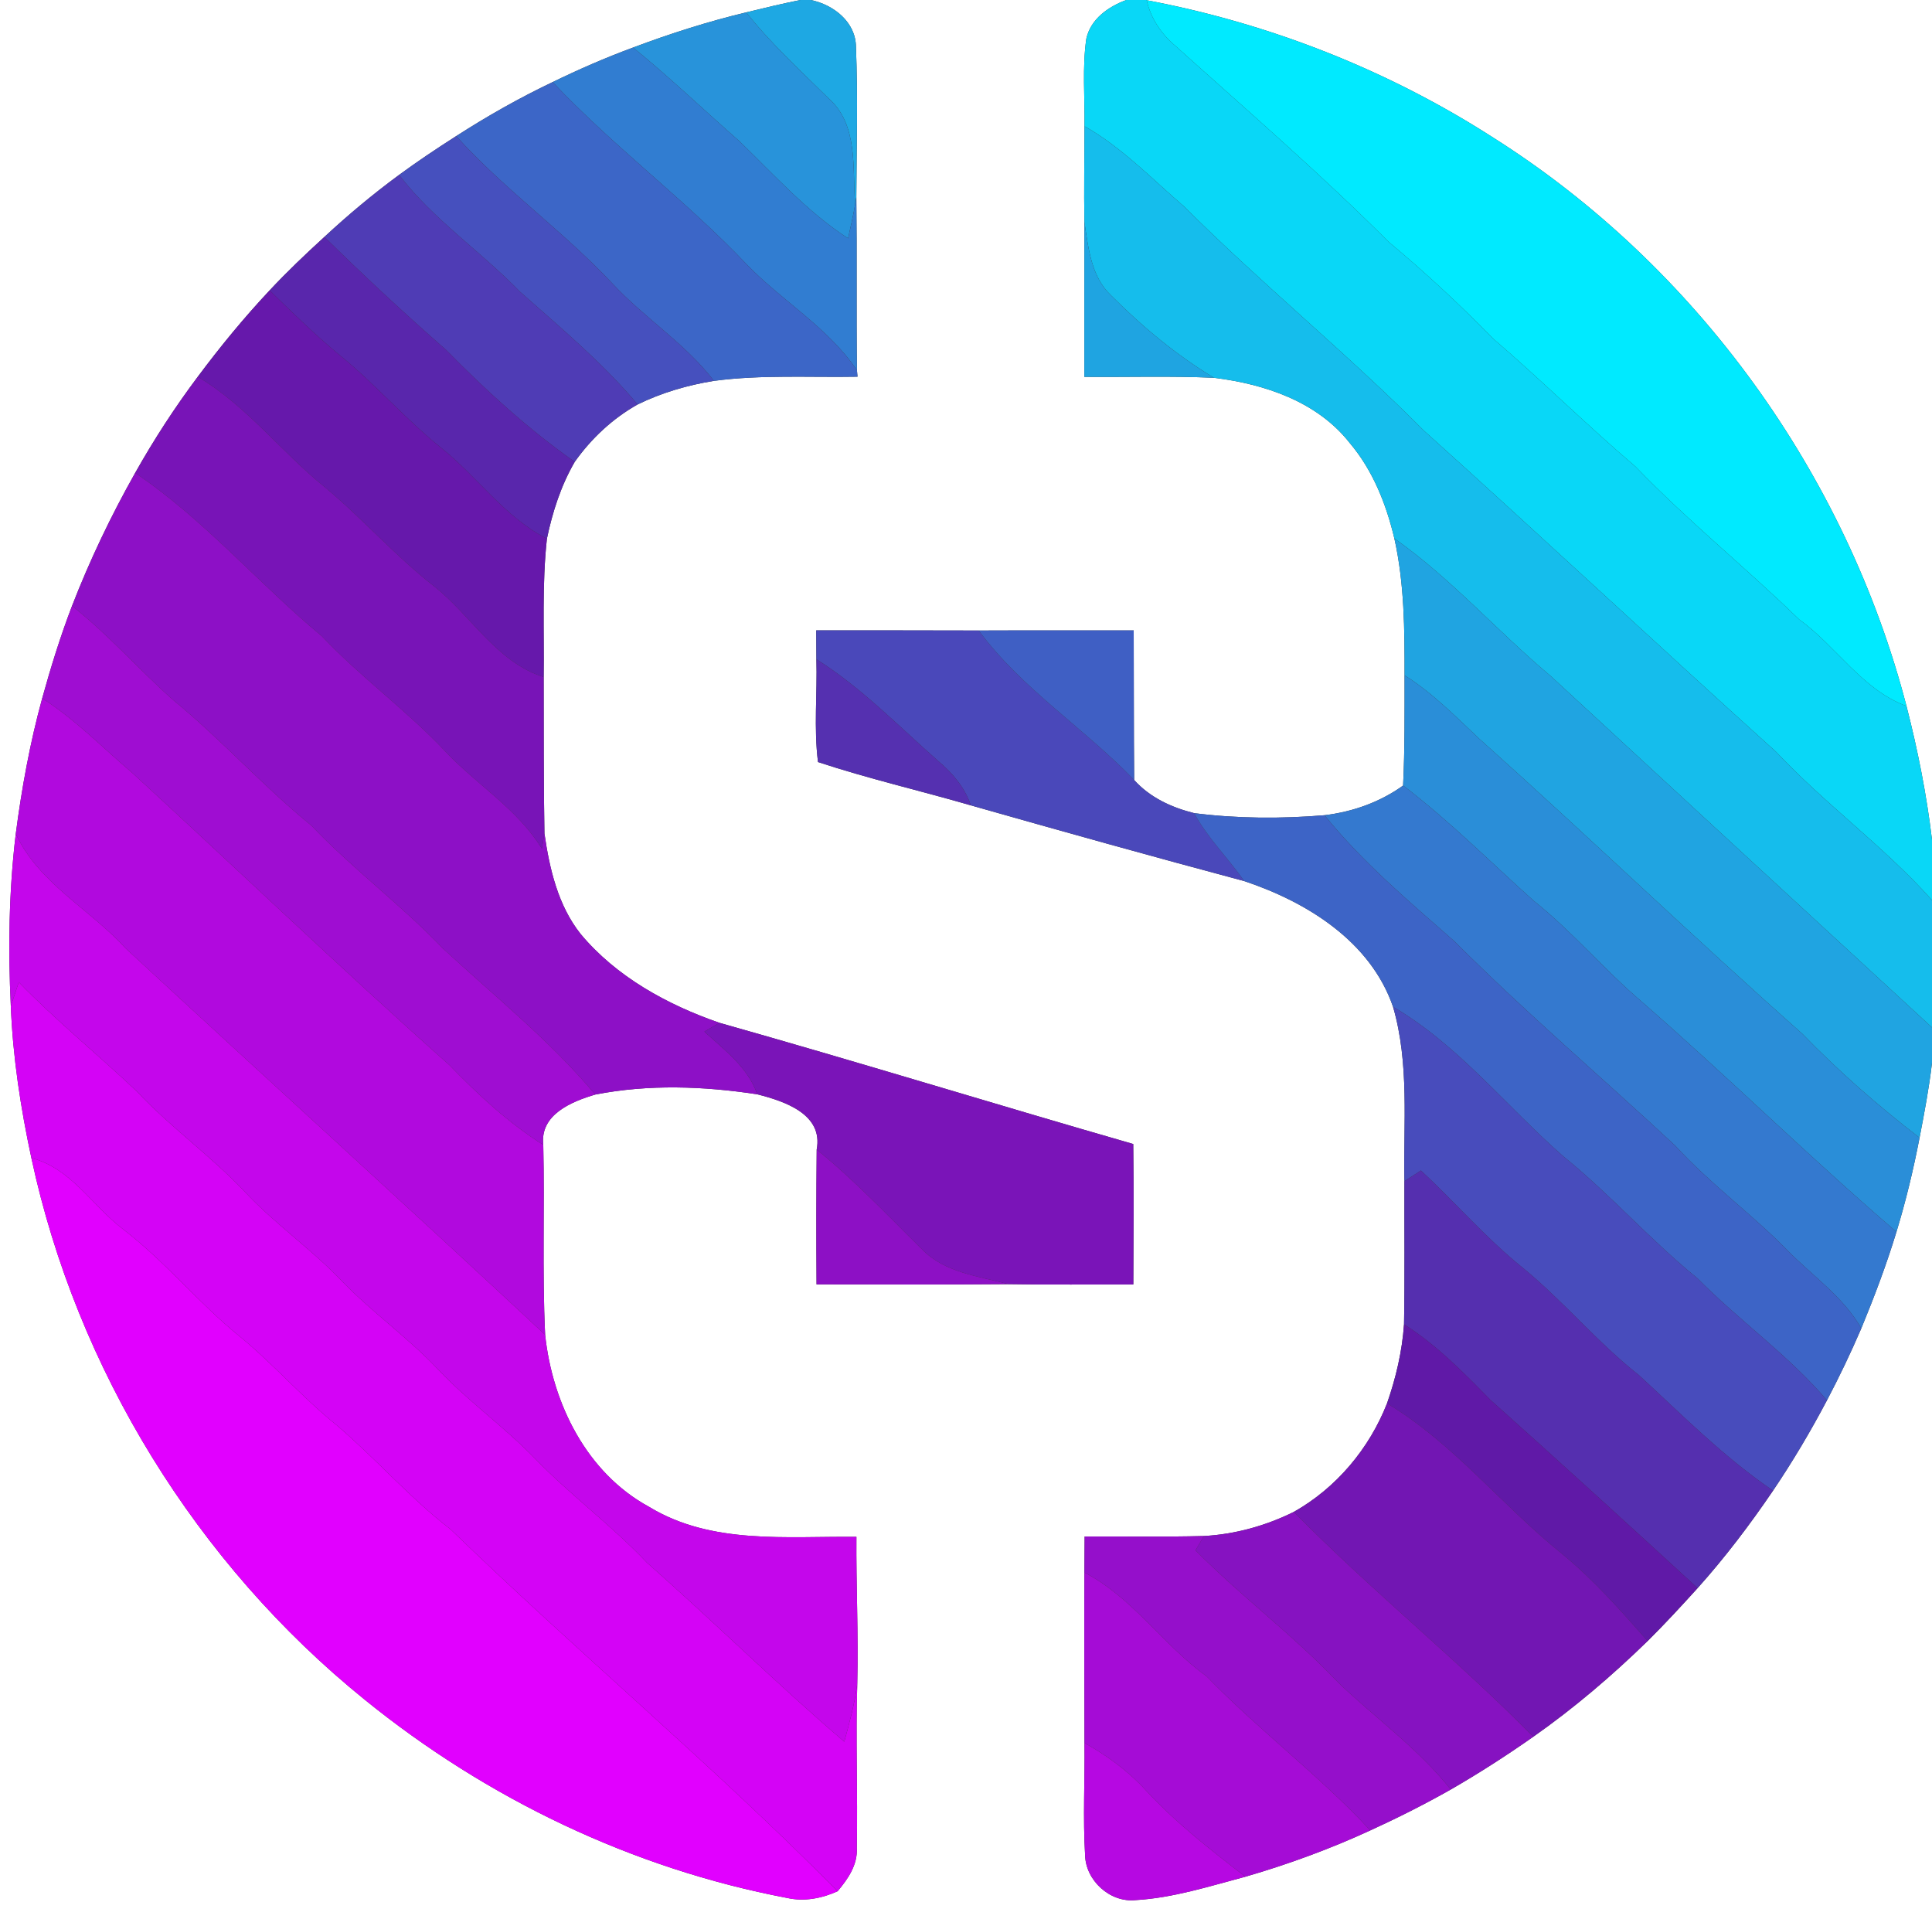 <?xml version="1.0" encoding="UTF-8" ?>
<!DOCTYPE svg PUBLIC "-//W3C//DTD SVG 1.1//EN" "http://www.w3.org/Graphics/SVG/1.1/DTD/svg11.dtd">
<svg width="250pt" height="247pt" viewBox="0 0 250 247" version="1.1" xmlns="http://www.w3.org/2000/svg">
<rect x="0" y="0" width="250" height="247" fill="#333333" stroke="none"/>
<g id="#ffffffff">
<path fill="#ffffff" opacity="1.00" d=" M 0.00 0.00 L 103.58 0.00 C 101.22 0.47 98.89 1.03 96.56 1.60 C 91.59 2.79 86.71 4.35 81.92 6.15 C 78.37 7.46 74.90 8.97 71.51 10.62 C 67.20 12.67 63.04 15.03 59.03 17.61 C 56.52 19.21 54.04 20.87 51.64 22.63 C 48.27 25.11 45.05 27.80 41.98 30.65 C 39.54 32.88 37.15 35.15 34.89 37.57 C 31.57 41.11 28.49 44.86 25.59 48.75 C 22.62 52.71 19.92 56.87 17.49 61.19 C 14.37 66.72 11.62 72.47 9.32 78.40 C 7.82 82.31 6.58 86.31 5.46 90.35 C 3.88 96.10 2.81 101.98 2.04 107.89 C 1.15 115.28 1.04 122.75 1.40 130.18 C 1.66 136.79 2.67 143.36 4.06 149.83 C 9.93 177.17 25.43 202.31 47.16 219.89 C 62.95 232.71 81.85 241.78 101.85 245.57 C 104.07 246.07 106.34 245.63 108.39 244.70 C 109.73 243.11 111.00 241.27 110.87 239.08 C 111.00 231.99 110.71 224.90 110.93 217.81 C 111.09 211.49 110.77 205.17 110.82 198.85 C 101.82 198.75 92.07 199.89 84.00 194.97 C 75.91 190.58 71.48 181.60 70.54 172.70 C 70.15 164.51 70.49 156.32 70.30 148.13 C 69.85 144.21 73.96 142.53 77.03 141.62 C 83.94 140.27 91.06 140.53 97.99 141.59 C 101.50 142.48 106.56 144.15 105.68 148.74 C 105.62 154.55 105.62 160.37 105.66 166.18 C 113.93 166.20 122.20 166.22 130.47 166.15 C 135.87 166.25 141.26 166.18 146.65 166.19 C 146.68 160.13 146.72 154.08 146.64 148.02 C 128.77 142.88 111.00 137.39 93.10 132.34 C 86.36 130.01 79.74 126.38 75.13 120.84 C 72.20 117.14 71.11 112.42 70.45 107.84 C 70.33 101.09 70.37 94.35 70.35 87.60 C 70.43 81.63 70.12 75.64 70.77 69.70 C 71.49 66.24 72.59 62.83 74.37 59.76 C 76.51 56.74 79.27 54.15 82.51 52.33 C 85.62 50.81 88.97 49.83 92.38 49.28 C 98.54 48.46 104.77 48.85 110.96 48.74 L 110.89 47.91 C 110.80 40.43 110.90 32.95 110.81 25.46 C 110.84 19.00 111.02 12.53 110.76 6.07 C 110.74 2.84 107.85 0.60 104.91 0.00 L 145.74 0.00 C 143.42 0.86 141.13 2.45 140.57 5.01 C 140.03 8.76 140.39 12.56 140.33 16.33 C 140.33 20.46 140.25 24.59 140.32 28.71 C 140.32 35.40 140.30 42.08 140.31 48.76 C 145.90 48.81 151.49 48.63 157.08 48.88 C 163.65 49.69 170.46 51.95 174.68 57.35 C 177.65 60.86 179.38 65.24 180.43 69.67 C 181.73 75.48 181.76 81.46 181.75 87.38 C 181.75 92.14 181.79 96.89 181.56 101.64 C 178.56 103.79 175.05 105.04 171.39 105.48 C 165.78 105.95 160.11 105.92 154.52 105.21 C 151.60 104.48 148.80 103.19 146.76 100.92 C 146.70 94.47 146.73 88.02 146.70 81.57 C 140.01 81.58 133.33 81.55 126.64 81.58 C 119.64 81.57 112.63 81.55 105.62 81.56 C 105.63 82.81 105.64 84.05 105.64 85.30 C 105.77 89.73 105.29 94.19 105.85 98.60 C 112.35 100.75 119.04 102.29 125.62 104.20 C 137.39 107.55 149.18 110.84 161.00 114.00 C 169.10 116.70 177.34 121.79 180.26 130.27 C 182.39 137.61 181.59 145.30 181.73 152.83 C 181.71 159.00 181.79 165.18 181.68 171.35 C 181.44 174.84 180.63 178.28 179.48 181.58 C 177.18 187.44 172.92 192.52 167.42 195.62 C 163.80 197.41 159.83 198.52 155.79 198.74 C 150.64 198.88 145.50 198.77 140.35 198.80 C 140.34 200.35 140.33 201.90 140.32 203.46 C 140.29 210.81 140.31 218.16 140.33 225.51 C 140.39 230.34 140.12 235.18 140.41 240.01 C 140.48 243.32 143.63 246.19 146.94 245.85 C 151.80 245.57 156.48 244.06 161.16 242.82 C 166.68 241.22 172.09 239.24 177.32 236.83 C 180.86 235.21 184.34 233.46 187.73 231.54 C 191.39 229.43 194.95 227.14 198.41 224.71 C 203.68 221.01 208.59 216.82 213.20 212.33 C 215.43 210.12 217.56 207.81 219.67 205.48 C 223.22 201.52 226.44 197.27 229.43 192.87 C 231.97 189.11 234.29 185.20 236.41 181.18 C 238.01 178.14 239.49 175.04 240.85 171.88 C 242.54 167.78 244.11 163.63 245.40 159.39 C 246.62 155.39 247.60 151.32 248.39 147.21 C 249.01 144.00 249.62 140.78 250.00 137.53 L 250.00 247.00 L 0.00 247.00 L 0.00 0.00 Z" />
<path fill="#ffffff" opacity="1.00" d=" M 148.36 0.00 L 250.00 0.00 L 250.00 108.64 C 249.30 102.82 248.16 97.04 246.70 91.36 C 238.90 61.34 219.49 34.43 193.26 17.83 C 179.63 9.06 164.29 3.03 148.38 0.03 L 148.36 0.00 Z" />
</g>
<g id="#1ea8e3ff">
<path fill="#1ea8e3" opacity="1.00" d=" M 103.58 0.00 L 104.91 0.00 C 107.85 0.60 110.74 2.84 110.76 6.07 C 111.02 12.53 110.84 19.00 110.81 25.46 L 110.66 26.42 C 110.28 21.81 111.10 16.17 107.25 12.76 C 103.58 9.14 99.76 5.65 96.56 1.60 C 98.89 1.03 101.22 0.47 103.58 0.00 Z" />
</g>
<g id="#09d7f7ff">
<path fill="#09d7f7" opacity="1.00" d=" M 145.74 0.00 L 148.36 0.00 L 148.38 0.03 C 148.91 2.37 150.25 4.38 152.08 5.92 C 161.37 14.28 170.84 22.45 179.68 31.29 C 184.42 35.24 188.93 39.44 193.24 43.84 C 199.50 49.22 205.35 55.03 211.64 60.38 C 218.34 67.35 225.88 73.42 232.81 80.15 C 237.66 83.64 240.93 89.22 246.70 91.36 C 248.16 97.04 249.30 102.82 250.00 108.64 L 250.00 116.47 C 243.80 109.53 236.18 104.06 229.82 97.28 C 214.55 83.52 199.55 69.48 184.27 55.74 C 174.29 45.70 163.27 36.76 153.25 26.75 C 149.06 23.15 145.19 19.08 140.33 16.33 C 140.39 12.56 140.03 8.76 140.57 5.01 C 141.13 2.45 143.42 0.86 145.74 0.00 Z" />
</g>
<g id="#00eaffff">
<path fill="#00eaff" opacity="1.00" d=" M 152.08 5.92 C 150.25 4.38 148.91 2.37 148.38 0.03 C 164.29 3.03 179.63 9.06 193.26 17.83 C 219.49 34.43 238.90 61.34 246.70 91.36 C 240.93 89.22 237.66 83.64 232.81 80.15 C 225.88 73.42 218.34 67.35 211.64 60.38 C 205.35 55.03 199.50 49.22 193.24 43.84 C 188.93 39.44 184.42 35.24 179.68 31.29 C 170.84 22.45 161.37 14.28 152.08 5.92 Z" />
</g>
<g id="#2893daff">
<path fill="#2893da" opacity="1.00" d=" M 81.92 6.15 C 86.71 4.35 91.59 2.79 96.56 1.60 C 99.76 5.65 103.58 9.14 107.25 12.76 C 111.10 16.17 110.28 21.81 110.66 26.42 C 110.41 27.90 110.06 29.37 109.74 30.84 C 104.43 27.39 100.21 22.65 95.69 18.28 C 91.09 14.25 86.67 10.01 81.92 6.15 Z" />
</g>
<g id="#317dd1ff">
<path fill="#317dd1" opacity="1.00" d=" M 71.51 10.62 C 74.90 8.97 78.37 7.46 81.92 6.15 C 86.67 10.01 91.09 14.25 95.69 18.28 C 100.21 22.65 104.43 27.39 109.74 30.84 C 110.06 29.37 110.41 27.90 110.66 26.42 L 110.81 25.46 C 110.90 32.95 110.80 40.43 110.89 47.91 C 107.17 42.39 101.29 39.01 96.72 34.31 C 88.78 25.92 79.42 19.02 71.51 10.62 Z" />
</g>
<g id="#3c66c7ff">
<path fill="#3c66c7" opacity="1.00" d=" M 59.03 17.61 C 63.04 15.03 67.20 12.67 71.51 10.62 C 79.42 19.02 88.78 25.92 96.72 34.31 C 101.29 39.01 107.17 42.39 110.89 47.91 L 110.96 48.74 C 104.77 48.85 98.54 48.46 92.38 49.28 C 88.66 44.42 83.39 41.15 79.25 36.69 C 72.90 29.92 65.25 24.51 59.03 17.61 Z" />
</g>
<g id="#15bdecff">
<path fill="#15bdec" opacity="1.00" d=" M 140.33 16.33 C 145.19 19.08 149.06 23.15 153.25 26.75 C 163.27 36.76 174.29 45.70 184.27 55.74 C 199.55 69.48 214.55 83.52 229.82 97.28 C 236.18 104.06 243.80 109.53 250.00 116.47 L 250.00 132.94 C 233.53 117.77 217.06 102.62 200.61 87.43 C 193.74 81.67 187.79 74.86 180.43 69.67 C 179.38 65.24 177.65 60.86 174.68 57.35 C 170.46 51.95 163.65 49.69 157.08 48.88 C 152.21 45.93 147.79 42.26 143.78 38.23 C 141.17 35.79 140.83 32.04 140.32 28.71 C 140.25 24.59 140.33 20.46 140.33 16.33 Z" />
</g>
<g id="#4650beff">
<path fill="#4650be" opacity="1.00" d=" M 51.64 22.63 C 54.04 20.87 56.52 19.21 59.03 17.61 C 65.25 24.51 72.90 29.92 79.25 36.69 C 83.39 41.15 88.66 44.42 92.38 49.28 C 88.97 49.83 85.62 50.81 82.51 52.33 C 77.97 46.93 72.56 42.42 67.30 37.76 C 62.24 32.54 56.10 28.44 51.64 22.63 Z" />
</g>
<g id="#4f3cb5ff">
<path fill="#4f3cb5" opacity="1.00" d=" M 41.98 30.65 C 45.05 27.80 48.27 25.11 51.64 22.63 C 56.10 28.44 62.24 32.54 67.30 37.76 C 72.56 42.42 77.97 46.93 82.51 52.33 C 79.27 54.15 76.51 56.74 74.37 59.76 C 68.35 55.52 62.90 50.55 57.75 45.30 C 52.35 40.57 47.09 35.69 41.98 30.65 Z" />
</g>
<g id="#1fa4e1ff">
<path fill="#1fa4e1" opacity="1.00" d=" M 140.31 48.76 C 140.30 42.08 140.32 35.40 140.32 28.71 C 140.83 32.04 141.17 35.79 143.78 38.23 C 147.79 42.26 152.21 45.93 157.08 48.88 C 151.49 48.63 145.90 48.81 140.31 48.76 Z" />
</g>
<g id="#5926acff">
<path fill="#5926ac" opacity="1.00" d=" M 34.89 37.57 C 37.15 35.15 39.54 32.88 41.98 30.65 C 47.09 35.69 52.35 40.57 57.75 45.30 C 62.90 50.55 68.35 55.52 74.37 59.76 C 72.59 62.83 71.49 66.24 70.77 69.70 C 65.30 66.91 61.79 61.70 57.08 57.94 C 52.46 54.23 48.59 49.72 44.00 45.99 C 40.81 43.35 37.84 40.47 34.89 37.57 Z" />
</g>
<g id="#6618abff">
<path fill="#6618ab" opacity="1.00" d=" M 25.59 48.75 C 28.49 44.86 31.57 41.11 34.89 37.57 C 37.84 40.47 40.81 43.35 44.00 45.99 C 48.59 49.72 52.46 54.23 57.08 57.94 C 61.79 61.70 65.30 66.91 70.77 69.70 C 70.12 75.64 70.43 81.63 70.35 87.60 C 64.21 85.63 61.00 79.67 56.18 75.86 C 51.15 71.94 46.94 67.11 42.05 63.04 C 36.38 58.48 31.94 52.50 25.59 48.75 Z" />
</g>
<g id="#7814b7ff">
<path fill="#7814b7" opacity="1.00" d=" M 17.49 61.19 C 19.92 56.87 22.62 52.71 25.59 48.75 C 31.94 52.50 36.38 58.48 42.05 63.04 C 46.94 67.11 51.15 71.94 56.18 75.86 C 61.00 79.67 64.21 85.63 70.35 87.60 C 70.37 94.35 70.33 101.09 70.45 107.84 C 70.37 108.33 70.20 109.32 70.12 109.81 C 66.98 104.69 61.76 101.58 57.71 97.31 C 52.71 91.96 46.71 87.67 41.68 82.34 C 33.43 75.49 26.43 67.21 17.49 61.19 Z" />
</g>
<g id="#8d10c6ff">
<path fill="#8d10c6" opacity="1.00" d=" M 9.32 78.40 C 11.62 72.47 14.37 66.72 17.49 61.19 C 26.43 67.21 33.43 75.49 41.68 82.34 C 46.71 87.67 52.71 91.96 57.71 97.31 C 61.76 101.58 66.98 104.69 70.12 109.81 C 70.20 109.32 70.37 108.33 70.45 107.84 C 71.11 112.42 72.20 117.14 75.13 120.84 C 79.74 126.38 86.36 130.01 93.10 132.34 C 92.61 132.62 91.64 133.19 91.15 133.48 C 93.76 135.87 96.80 138.10 97.99 141.59 C 91.06 140.53 83.94 140.27 77.03 141.62 C 71.16 134.62 63.99 128.89 57.31 122.71 C 51.93 117.09 45.66 112.44 40.29 106.81 C 34.03 101.72 28.64 95.67 22.40 90.56 C 17.94 86.61 14.02 82.08 9.32 78.40 Z" />
</g>
<g id="#20a4e1ff">
<path fill="#20a4e1" opacity="1.00" d=" M 180.43 69.67 C 187.79 74.86 193.74 81.67 200.61 87.43 C 217.06 102.62 233.53 117.77 250.00 132.94 L 250.00 137.53 C 249.62 140.78 249.01 144.00 248.39 147.21 C 243.03 143.09 237.94 138.63 233.23 133.77 C 219.09 121.24 205.48 108.17 191.40 95.57 C 188.32 92.68 185.35 89.64 181.75 87.38 C 181.76 81.46 181.73 75.48 180.43 69.67 Z" />
</g>
<g id="#9f0dd2ff">
<path fill="#9f0dd2" opacity="1.00" d=" M 5.46 90.35 C 6.58 86.31 7.82 82.31 9.32 78.40 C 14.02 82.08 17.94 86.61 22.40 90.56 C 28.64 95.67 34.03 101.72 40.29 106.81 C 45.66 112.44 51.93 117.09 57.31 122.71 C 63.99 128.89 71.16 134.62 77.03 141.62 C 73.96 142.53 69.85 144.21 70.30 148.13 C 65.78 145.27 61.86 141.64 58.16 137.81 C 44.25 125.45 30.82 112.57 17.10 99.98 C 13.26 96.73 9.73 93.07 5.46 90.35 Z" />
</g>
<g id="#4a48baff">
<path fill="#4a48ba" opacity="1.00" d=" M 105.62 81.56 C 112.63 81.55 119.64 81.57 126.64 81.58 C 132.23 89.13 140.30 94.21 146.76 100.92 C 148.80 103.19 151.60 104.48 154.52 105.21 C 156.27 108.44 158.92 111.01 161.00 114.00 C 149.18 110.84 137.39 107.55 125.62 104.20 C 124.85 101.90 123.27 100.04 121.44 98.50 C 116.29 93.97 111.48 88.98 105.64 85.30 C 105.64 84.05 105.63 82.81 105.62 81.56 Z" />
</g>
<g id="#3f5fc4ff">
<path fill="#3f5fc4" opacity="1.00" d=" M 126.64 81.58 C 133.33 81.55 140.01 81.58 146.70 81.57 C 146.73 88.02 146.70 94.47 146.76 100.92 C 140.30 94.21 132.23 89.13 126.64 81.58 Z" />
</g>
<g id="#5530b0ff">
<path fill="#5530b0" opacity="1.00" d=" M 105.64 85.30 C 111.48 88.98 116.29 93.97 121.44 98.50 C 123.27 100.04 124.85 101.90 125.62 104.20 C 119.04 102.29 112.35 100.75 105.85 98.60 C 105.29 94.19 105.77 89.73 105.64 85.30 Z" />
</g>
<g id="#2a8ed8ff">
<path fill="#2a8ed8" opacity="1.00" d=" M 181.75 87.38 C 185.35 89.64 188.32 92.68 191.40 95.57 C 205.48 108.17 219.09 121.24 233.23 133.77 C 237.94 138.63 243.03 143.09 248.39 147.21 C 247.60 151.32 246.62 155.39 245.40 159.39 C 234.15 149.74 223.60 139.33 212.43 129.60 C 207.57 125.46 203.46 120.54 198.47 116.56 C 192.86 111.55 187.56 106.20 181.56 101.64 C 181.79 96.89 181.75 92.14 181.75 87.38 Z" />
</g>
<g id="#b109deff">
<path fill="#b109de" opacity="1.00" d=" M 5.46 90.35 C 9.73 93.07 13.26 96.73 17.10 99.98 C 30.82 112.57 44.25 125.45 58.16 137.81 C 61.86 141.64 65.78 145.27 70.30 148.13 C 70.49 156.32 70.15 164.51 70.54 172.70 C 52.56 155.93 34.32 139.41 16.27 122.71 C 11.65 117.63 5.05 114.33 2.04 107.89 C 2.81 101.98 3.88 96.10 5.46 90.35 Z" />
</g>
<g id="#3479cfff">
<path fill="#3479cf" opacity="1.00" d=" M 171.39 105.48 C 175.05 105.04 178.56 103.79 181.56 101.64 C 187.56 106.20 192.86 111.55 198.47 116.56 C 203.46 120.54 207.57 125.46 212.43 129.60 C 223.60 139.33 234.15 149.74 245.40 159.39 C 244.11 163.63 242.54 167.78 240.85 171.88 C 238.52 167.76 234.52 165.10 231.29 161.77 C 226.65 157.05 221.25 153.14 216.78 148.24 C 207.28 139.40 197.38 130.99 188.21 121.80 C 182.34 116.65 176.33 111.58 171.39 105.48 Z" />
</g>
<g id="#3d64c6ff">
<path fill="#3d64c6" opacity="1.00" d=" M 154.52 105.21 C 160.11 105.92 165.78 105.95 171.39 105.48 C 176.33 111.58 182.34 116.65 188.21 121.80 C 197.38 130.99 207.28 139.40 216.78 148.24 C 221.25 153.14 226.65 157.05 231.29 161.77 C 234.52 165.10 238.52 167.76 240.85 171.88 C 239.49 175.04 238.01 178.14 236.41 181.18 C 231.40 175.31 225.04 170.87 219.64 165.39 C 213.57 160.47 208.40 154.56 202.33 149.65 C 194.97 143.22 188.77 135.25 180.26 130.27 C 177.34 121.79 169.10 116.70 161.00 114.00 C 158.92 111.01 156.27 108.44 154.52 105.21 Z" />
</g>
<g id="#c406ebff">
<path fill="#c406eb" opacity="1.00" d=" M 1.40 130.18 C 1.04 122.75 1.15 115.28 2.04 107.89 C 5.05 114.33 11.65 117.63 16.27 122.71 C 34.32 139.41 52.56 155.93 70.54 172.70 C 71.48 181.60 75.91 190.58 84.00 194.97 C 92.07 199.89 101.82 198.75 110.82 198.85 C 110.77 205.17 111.09 211.49 110.93 217.81 C 110.62 220.37 109.93 222.86 109.25 225.35 C 100.51 217.88 92.34 209.79 83.72 202.19 C 79.18 197.39 73.82 193.46 69.23 188.71 C 65.30 184.65 60.65 181.36 56.76 177.26 C 52.88 173.12 48.20 169.85 44.26 165.77 C 40.34 161.64 35.60 158.39 31.71 154.23 C 27.34 149.59 22.09 145.88 17.73 141.23 C 12.68 136.46 7.28 132.07 2.43 127.08 C 2.17 127.85 1.66 129.40 1.40 130.18 Z" />
</g>
<g id="#d403f6ff">
<path fill="#d403f6" opacity="1.00" d=" M 2.43 127.08 C 7.28 132.07 12.68 136.46 17.73 141.23 C 22.09 145.88 27.34 149.59 31.71 154.23 C 35.60 158.39 40.34 161.64 44.26 165.77 C 48.20 169.85 52.88 173.12 56.76 177.26 C 60.65 181.36 65.30 184.65 69.23 188.71 C 73.82 193.46 79.18 197.39 83.72 202.19 C 92.34 209.79 100.51 217.88 109.25 225.35 C 109.93 222.86 110.62 220.37 110.93 217.81 C 110.71 224.90 111.00 231.99 110.87 239.08 C 111.00 241.27 109.73 243.11 108.39 244.70 C 92.30 228.45 74.73 213.77 58.30 197.87 C 53.02 193.80 48.65 188.74 43.59 184.42 C 39.16 180.86 35.44 176.54 31.05 172.94 C 25.71 168.63 21.40 163.22 15.93 159.05 C 11.93 156.01 9.20 151.15 4.06 149.83 C 2.67 143.36 1.66 136.79 1.40 130.18 C 1.66 129.40 2.17 127.85 2.43 127.08 Z" />
</g>
<g id="#484cbcff">
<path fill="#484cbc" opacity="1.00" d=" M 180.26 130.27 C 188.77 135.25 194.97 143.22 202.33 149.65 C 208.40 154.56 213.57 160.47 219.64 165.39 C 225.04 170.87 231.40 175.31 236.41 181.18 C 234.29 185.20 231.97 189.11 229.43 192.87 C 223.09 188.56 217.70 183.11 212.09 177.94 C 206.67 173.68 202.29 168.31 196.95 163.96 C 192.24 160.16 188.29 155.56 183.87 151.45 C 183.16 151.91 182.44 152.37 181.73 152.83 C 181.59 145.30 182.39 137.61 180.26 130.27 Z" />
</g>
<g id="#7a14b8ff">
<path fill="#7a14b8" opacity="1.00" d=" M 91.15 133.48 C 91.64 133.19 92.61 132.62 93.10 132.34 C 111.00 137.39 128.77 142.88 146.64 148.02 C 146.72 154.08 146.68 160.13 146.65 166.19 C 141.26 166.18 135.87 166.25 130.47 166.15 C 126.62 165.11 122.25 164.67 119.32 161.65 C 114.86 157.26 110.57 152.68 105.68 148.74 C 106.56 144.15 101.50 142.48 97.99 141.59 C 96.80 138.10 93.76 135.87 91.15 133.48 Z" />
</g>
<g id="#8d10c5ff">
<path fill="#8d10c5" opacity="1.00" d=" M 105.68 148.74 C 110.57 152.68 114.86 157.26 119.32 161.65 C 122.25 164.67 126.62 165.11 130.47 166.15 C 122.20 166.22 113.93 166.20 105.66 166.18 C 105.62 160.37 105.62 154.55 105.68 148.74 Z" />
</g>
<g id="#e100ffff">
<path fill="#e100ff" opacity="1.00" d=" M 4.06 149.83 C 9.20 151.15 11.93 156.01 15.93 159.05 C 21.40 163.22 25.71 168.63 31.05 172.94 C 35.44 176.54 39.16 180.86 43.59 184.42 C 48.65 188.74 53.02 193.80 58.30 197.87 C 74.73 213.77 92.30 228.45 108.39 244.70 C 106.34 245.63 104.07 246.07 101.85 245.57 C 81.85 241.78 62.95 232.71 47.16 219.89 C 25.43 202.31 9.93 177.17 4.06 149.83 Z" />
</g>
<g id="#552fafff">
<path fill="#552faf" opacity="1.00" d=" M 181.73 152.83 C 182.44 152.37 183.16 151.91 183.87 151.45 C 188.29 155.56 192.24 160.16 196.95 163.96 C 202.29 168.31 206.67 173.68 212.09 177.94 C 217.70 183.11 223.09 188.56 229.43 192.87 C 226.44 197.27 223.22 201.52 219.67 205.48 C 210.78 197.32 201.88 189.19 192.89 181.16 C 189.40 177.61 185.91 174.02 181.68 171.35 C 181.79 165.18 181.71 159.00 181.73 152.83 Z" />
</g>
<g id="#6019a7ff">
<path fill="#6019a7" opacity="1.00" d=" M 179.48 181.58 C 180.63 178.28 181.44 174.84 181.68 171.35 C 185.91 174.02 189.40 177.61 192.89 181.16 C 201.88 189.19 210.78 197.32 219.67 205.48 C 217.56 207.81 215.43 210.12 213.20 212.33 C 209.71 208.35 206.18 204.37 202.08 201.00 C 194.33 194.78 188.08 186.73 179.48 181.58 Z" />
</g>
<g id="#7216b3ff">
<path fill="#7216b3" opacity="1.00" d=" M 167.42 195.62 C 172.92 192.52 177.18 187.44 179.48 181.58 C 188.08 186.73 194.33 194.78 202.08 201.00 C 206.18 204.37 209.71 208.35 213.20 212.33 C 208.59 216.82 203.68 221.01 198.41 224.71 C 188.45 214.62 177.36 205.72 167.42 195.62 Z" />
</g>
<g id="#8612c1ff">
<path fill="#8612c1" opacity="1.00" d=" M 155.79 198.74 C 159.83 198.52 163.80 197.41 167.42 195.62 C 177.36 205.72 188.45 214.62 198.41 224.71 C 194.95 227.14 191.39 229.43 187.73 231.54 C 183.55 226.28 178.07 222.36 173.24 217.77 C 167.44 211.63 160.64 206.59 154.70 200.59 C 155.06 199.97 155.42 199.36 155.79 198.74 Z" />
</g>
<g id="#950fcbff">
<path fill="#950fcb" opacity="1.00" d=" M 140.35 198.80 C 145.50 198.77 150.64 198.88 155.79 198.74 C 155.42 199.36 155.06 199.97 154.70 200.59 C 160.64 206.59 167.44 211.63 173.24 217.77 C 178.07 222.36 183.55 226.28 187.73 231.54 C 184.34 233.46 180.86 235.21 177.32 236.83 C 170.72 229.70 162.90 223.88 156.15 216.91 C 150.50 212.83 146.58 206.70 140.32 203.46 C 140.33 201.90 140.34 200.35 140.35 198.80 Z" />
</g>
<g id="#a50cd6ff">
<path fill="#a50cd6" opacity="1.00" d=" M 140.32 203.46 C 146.58 206.70 150.50 212.83 156.15 216.91 C 162.90 223.88 170.72 229.70 177.32 236.83 C 172.09 239.24 166.68 241.22 161.16 242.82 C 156.66 239.37 152.18 235.86 148.31 231.68 C 146.03 229.17 143.28 227.16 140.33 225.51 C 140.31 218.16 140.29 210.81 140.32 203.46 Z" />
</g>
<g id="#b608e2ff">
<path fill="#b608e2" opacity="1.00" d=" M 140.33 225.51 C 143.28 227.16 146.03 229.17 148.31 231.68 C 152.18 235.86 156.66 239.37 161.16 242.82 C 156.48 244.06 151.80 245.57 146.94 245.85 C 143.63 246.19 140.48 243.32 140.41 240.01 C 140.12 235.18 140.39 230.34 140.33 225.51 Z" />
</g>
</svg>
